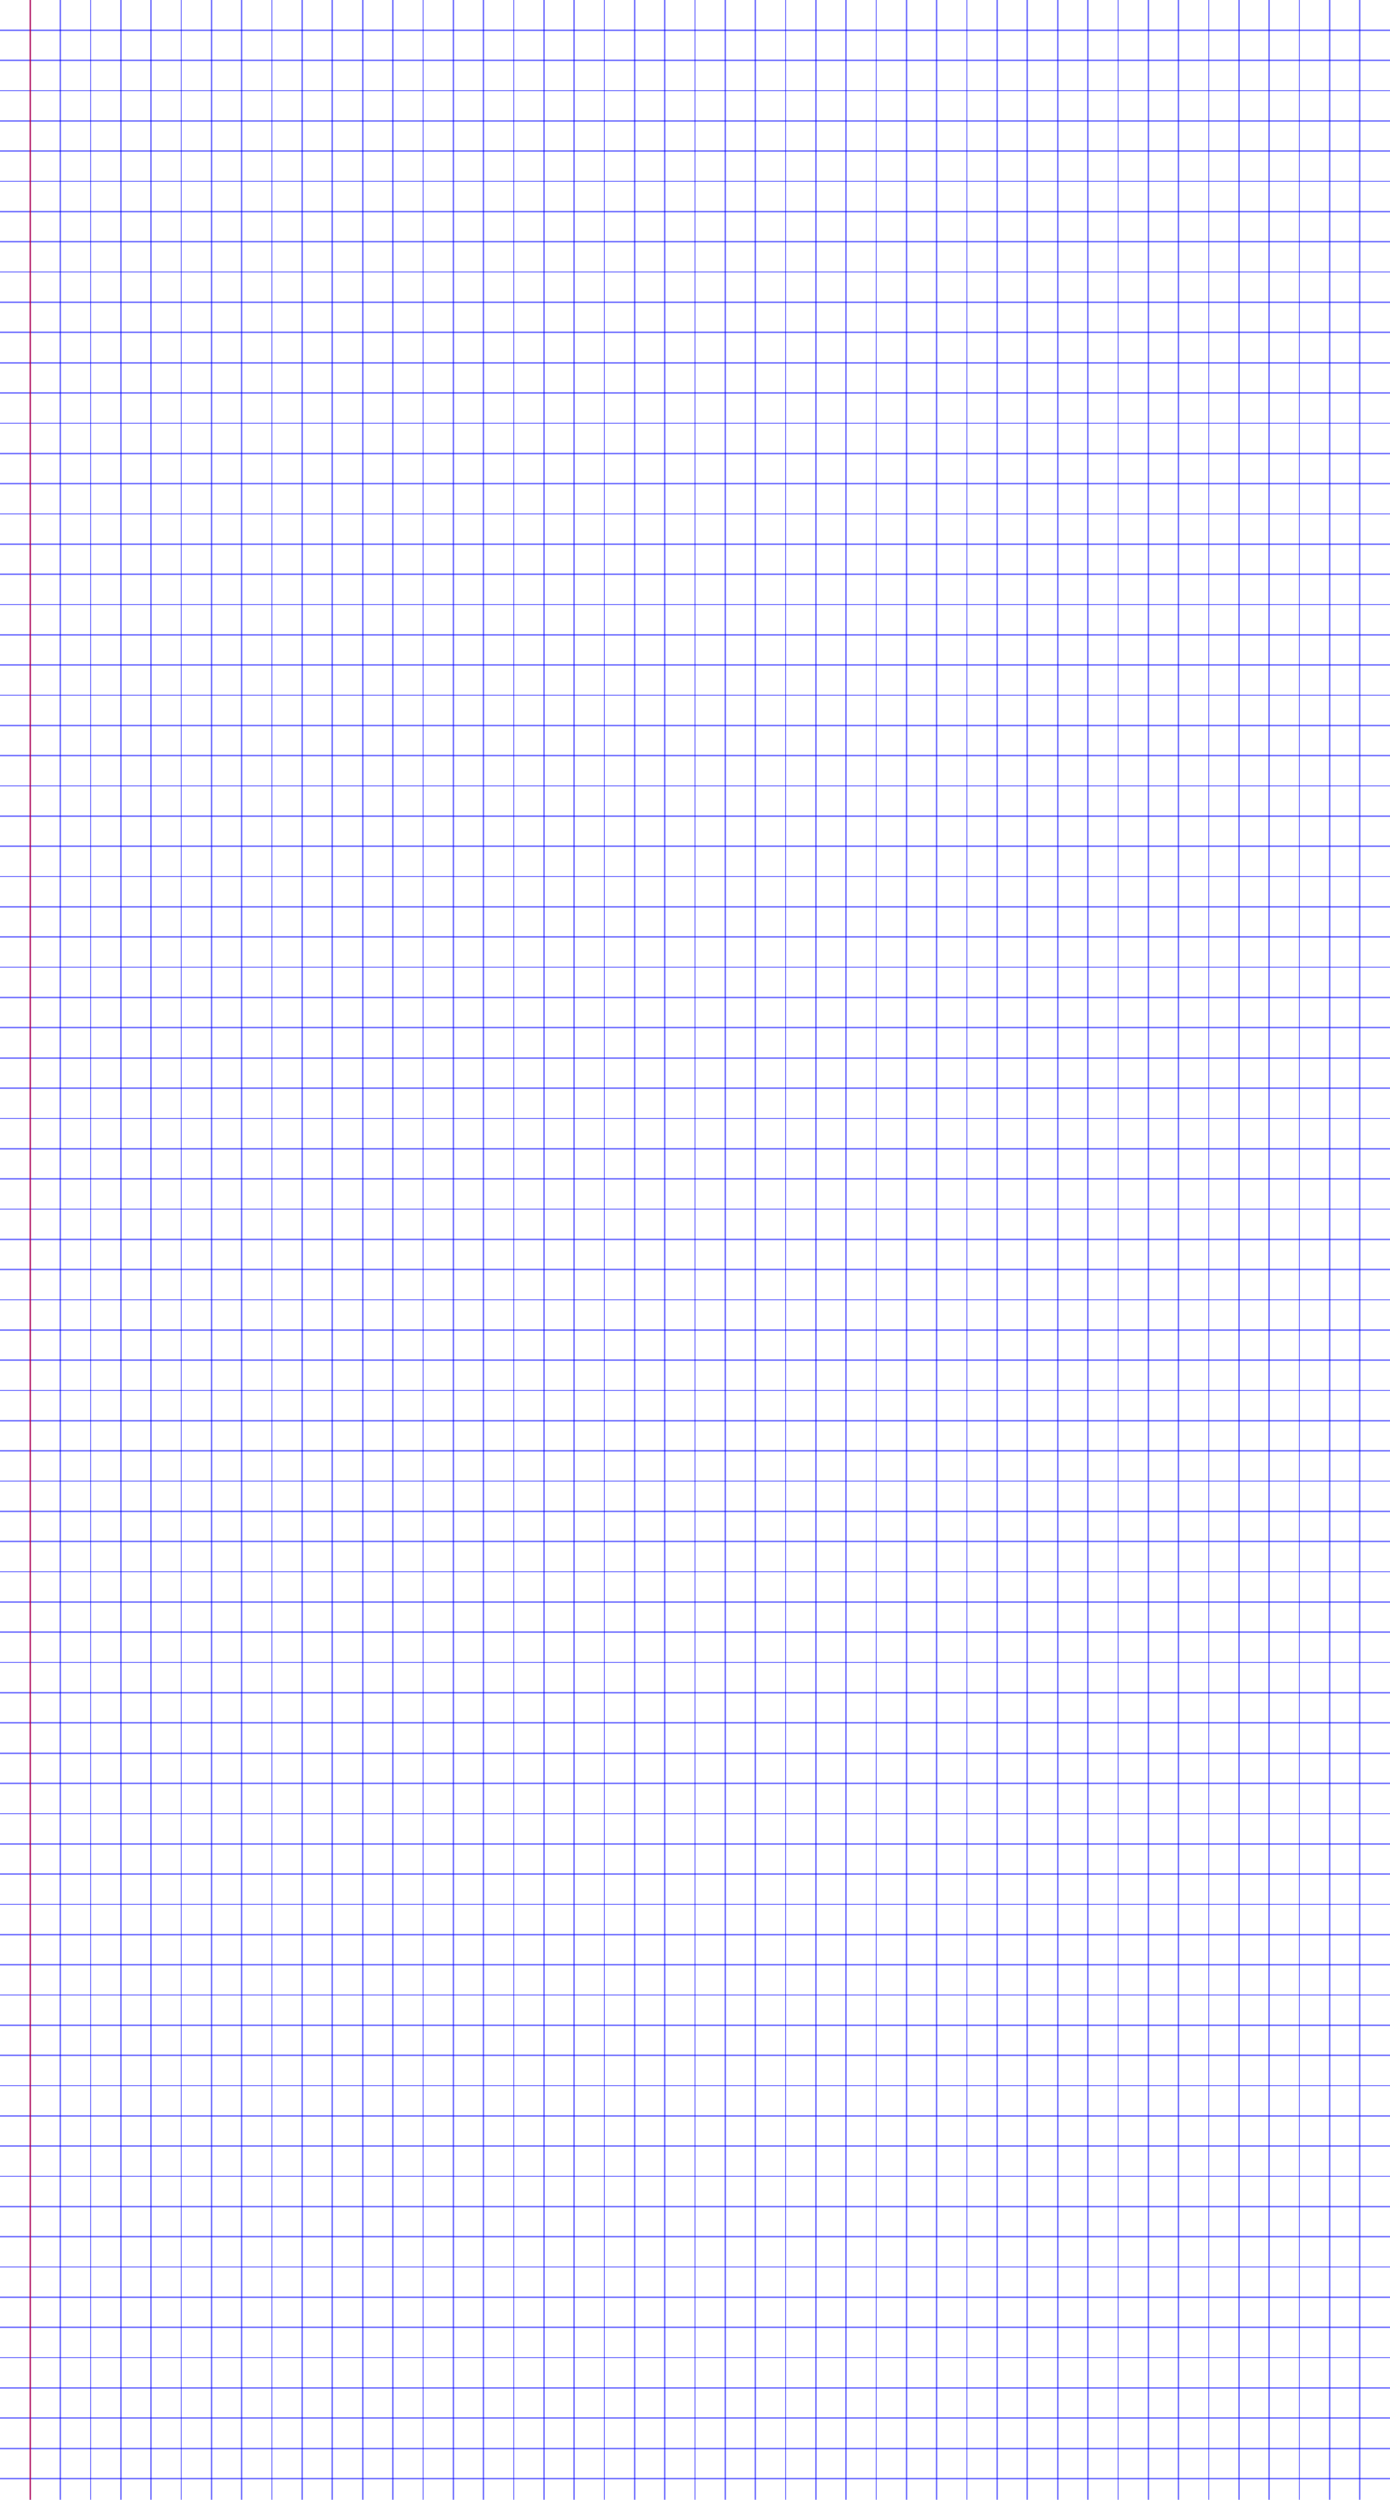 <svg class="write-page" color-interpolation="linearRGB" width="920px" height="1654px" xmlns="http://www.w3.org/2000/svg" xmlns:xlink="http://www.w3.org/1999/xlink">
  <g class="write-content write-v3" xruling="20" yruling="20" marginLeft="20" papercolor="#FFFFFF" rulecolor="#7F0000FF">
    <g class="ruleline write-std-ruling write-scale-down" fill="none" stroke="#0000FF" stroke-opacity="0.498" stroke-width="1" shape-rendering="crispEdges" vector-effect="non-scaling-stroke">
      <rect class="pagerect" fill="#FFFFFF" stroke="none" x="0" y="0" width="920" height="1654" />
      <path class="yrule_1" d="M0 20 l920 0" />
      <path d="M0 40 l920 0" />
      <path d="M0 60 l920 0" />
      <path d="M0 80 l920 0" />
      <path d="M0 100 l920 0" />
      <path d="M0 120 l920 0" />
      <path d="M0 140 l920 0" />
      <path d="M0 160 l920 0" />
      <path d="M0 180 l920 0" />
      <path d="M0 200 l920 0" />
      <path d="M0 220 l920 0" />
      <path d="M0 240 l920 0" />
      <path d="M0 260 l920 0" />
      <path d="M0 280 l920 0" />
      <path d="M0 300 l920 0" />
      <path d="M0 320 l920 0" />
      <path d="M0 340 l920 0" />
      <path d="M0 360 l920 0" />
      <path d="M0 380 l920 0" />
      <path d="M0 400 l920 0" />
      <path d="M0 420 l920 0" />
      <path d="M0 440 l920 0" />
      <path d="M0 460 l920 0" />
      <path d="M0 480 l920 0" />
      <path d="M0 500 l920 0" />
      <path d="M0 520 l920 0" />
      <path d="M0 540 l920 0" />
      <path d="M0 560 l920 0" />
      <path d="M0 580 l920 0" />
      <path d="M0 600 l920 0" />
      <path d="M0 620 l920 0" />
      <path d="M0 640 l920 0" />
      <path d="M0 660 l920 0" />
      <path d="M0 680 l920 0" />
      <path d="M0 700 l920 0" />
      <path d="M0 720 l920 0" />
      <path d="M0 740 l920 0" />
      <path d="M0 760 l920 0" />
      <path d="M0 780 l920 0" />
      <path d="M0 800 l920 0" />
      <path d="M0 820 l920 0" />
      <path d="M0 840 l920 0" />
      <path d="M0 860 l920 0" />
      <path d="M0 880 l920 0" />
      <path d="M0 900 l920 0" />
      <path d="M0 920 l920 0" />
      <path d="M0 940 l920 0" />
      <path d="M0 960 l920 0" />
      <path d="M0 980 l920 0" />
      <path d="M0 1000 l920 0" />
      <path d="M0 1020 l920 0" />
      <path d="M0 1040 l920 0" />
      <path d="M0 1060 l920 0" />
      <path d="M0 1080 l920 0" />
      <path d="M0 1100 l920 0" />
      <path d="M0 1120 l920 0" />
      <path d="M0 1140 l920 0" />
      <path d="M0 1160 l920 0" />
      <path d="M0 1180 l920 0" />
      <path d="M0 1200 l920 0" />
      <path d="M0 1220 l920 0" />
      <path d="M0 1240 l920 0" />
      <path d="M0 1260 l920 0" />
      <path d="M0 1280 l920 0" />
      <path d="M0 1300 l920 0" />
      <path d="M0 1320 l920 0" />
      <path d="M0 1340 l920 0" />
      <path d="M0 1360 l920 0" />
      <path d="M0 1380 l920 0" />
      <path d="M0 1400 l920 0" />
      <path d="M0 1420 l920 0" />
      <path d="M0 1440 l920 0" />
      <path d="M0 1460 l920 0" />
      <path d="M0 1480 l920 0" />
      <path d="M0 1500 l920 0" />
      <path d="M0 1520 l920 0" />
      <path d="M0 1540 l920 0" />
      <path d="M0 1560 l920 0" />
      <path d="M0 1580 l920 0" />
      <path d="M0 1600 l920 0" />
      <path d="M0 1620 l920 0" />
      <path d="M0 1640 l920 0" />
      <path class="xrule_1" d="M20 0 l0 1654" />
      <path d="M40 0 l0 1654" />
      <path d="M60 0 l0 1654" />
      <path d="M80 0 l0 1654" />
      <path d="M100 0 l0 1654" />
      <path d="M120 0 l0 1654" />
      <path d="M140 0 l0 1654" />
      <path d="M160 0 l0 1654" />
      <path d="M180 0 l0 1654" />
      <path d="M200 0 l0 1654" />
      <path d="M220 0 l0 1654" />
      <path d="M240 0 l0 1654" />
      <path d="M260 0 l0 1654" />
      <path d="M280 0 l0 1654" />
      <path d="M300 0 l0 1654" />
      <path d="M320 0 l0 1654" />
      <path d="M340 0 l0 1654" />
      <path d="M360 0 l0 1654" />
      <path d="M380 0 l0 1654" />
      <path d="M400 0 l0 1654" />
      <path d="M420 0 l0 1654" />
      <path d="M440 0 l0 1654" />
      <path d="M460 0 l0 1654" />
      <path d="M480 0 l0 1654" />
      <path d="M500 0 l0 1654" />
      <path d="M520 0 l0 1654" />
      <path d="M540 0 l0 1654" />
      <path d="M560 0 l0 1654" />
      <path d="M580 0 l0 1654" />
      <path d="M600 0 l0 1654" />
      <path d="M620 0 l0 1654" />
      <path d="M640 0 l0 1654" />
      <path d="M660 0 l0 1654" />
      <path d="M680 0 l0 1654" />
      <path d="M700 0 l0 1654" />
      <path d="M720 0 l0 1654" />
      <path d="M740 0 l0 1654" />
      <path d="M760 0 l0 1654" />
      <path d="M780 0 l0 1654" />
      <path d="M800 0 l0 1654" />
      <path d="M820 0 l0 1654" />
      <path d="M840 0 l0 1654" />
      <path d="M860 0 l0 1654" />
      <path d="M880 0 l0 1654" />
      <path d="M900 0 l0 1654" />
      <path class="leftmargin" stroke="#FF0000" d="M20 0 l0 1654" />
    </g>
  </g>
</svg>
